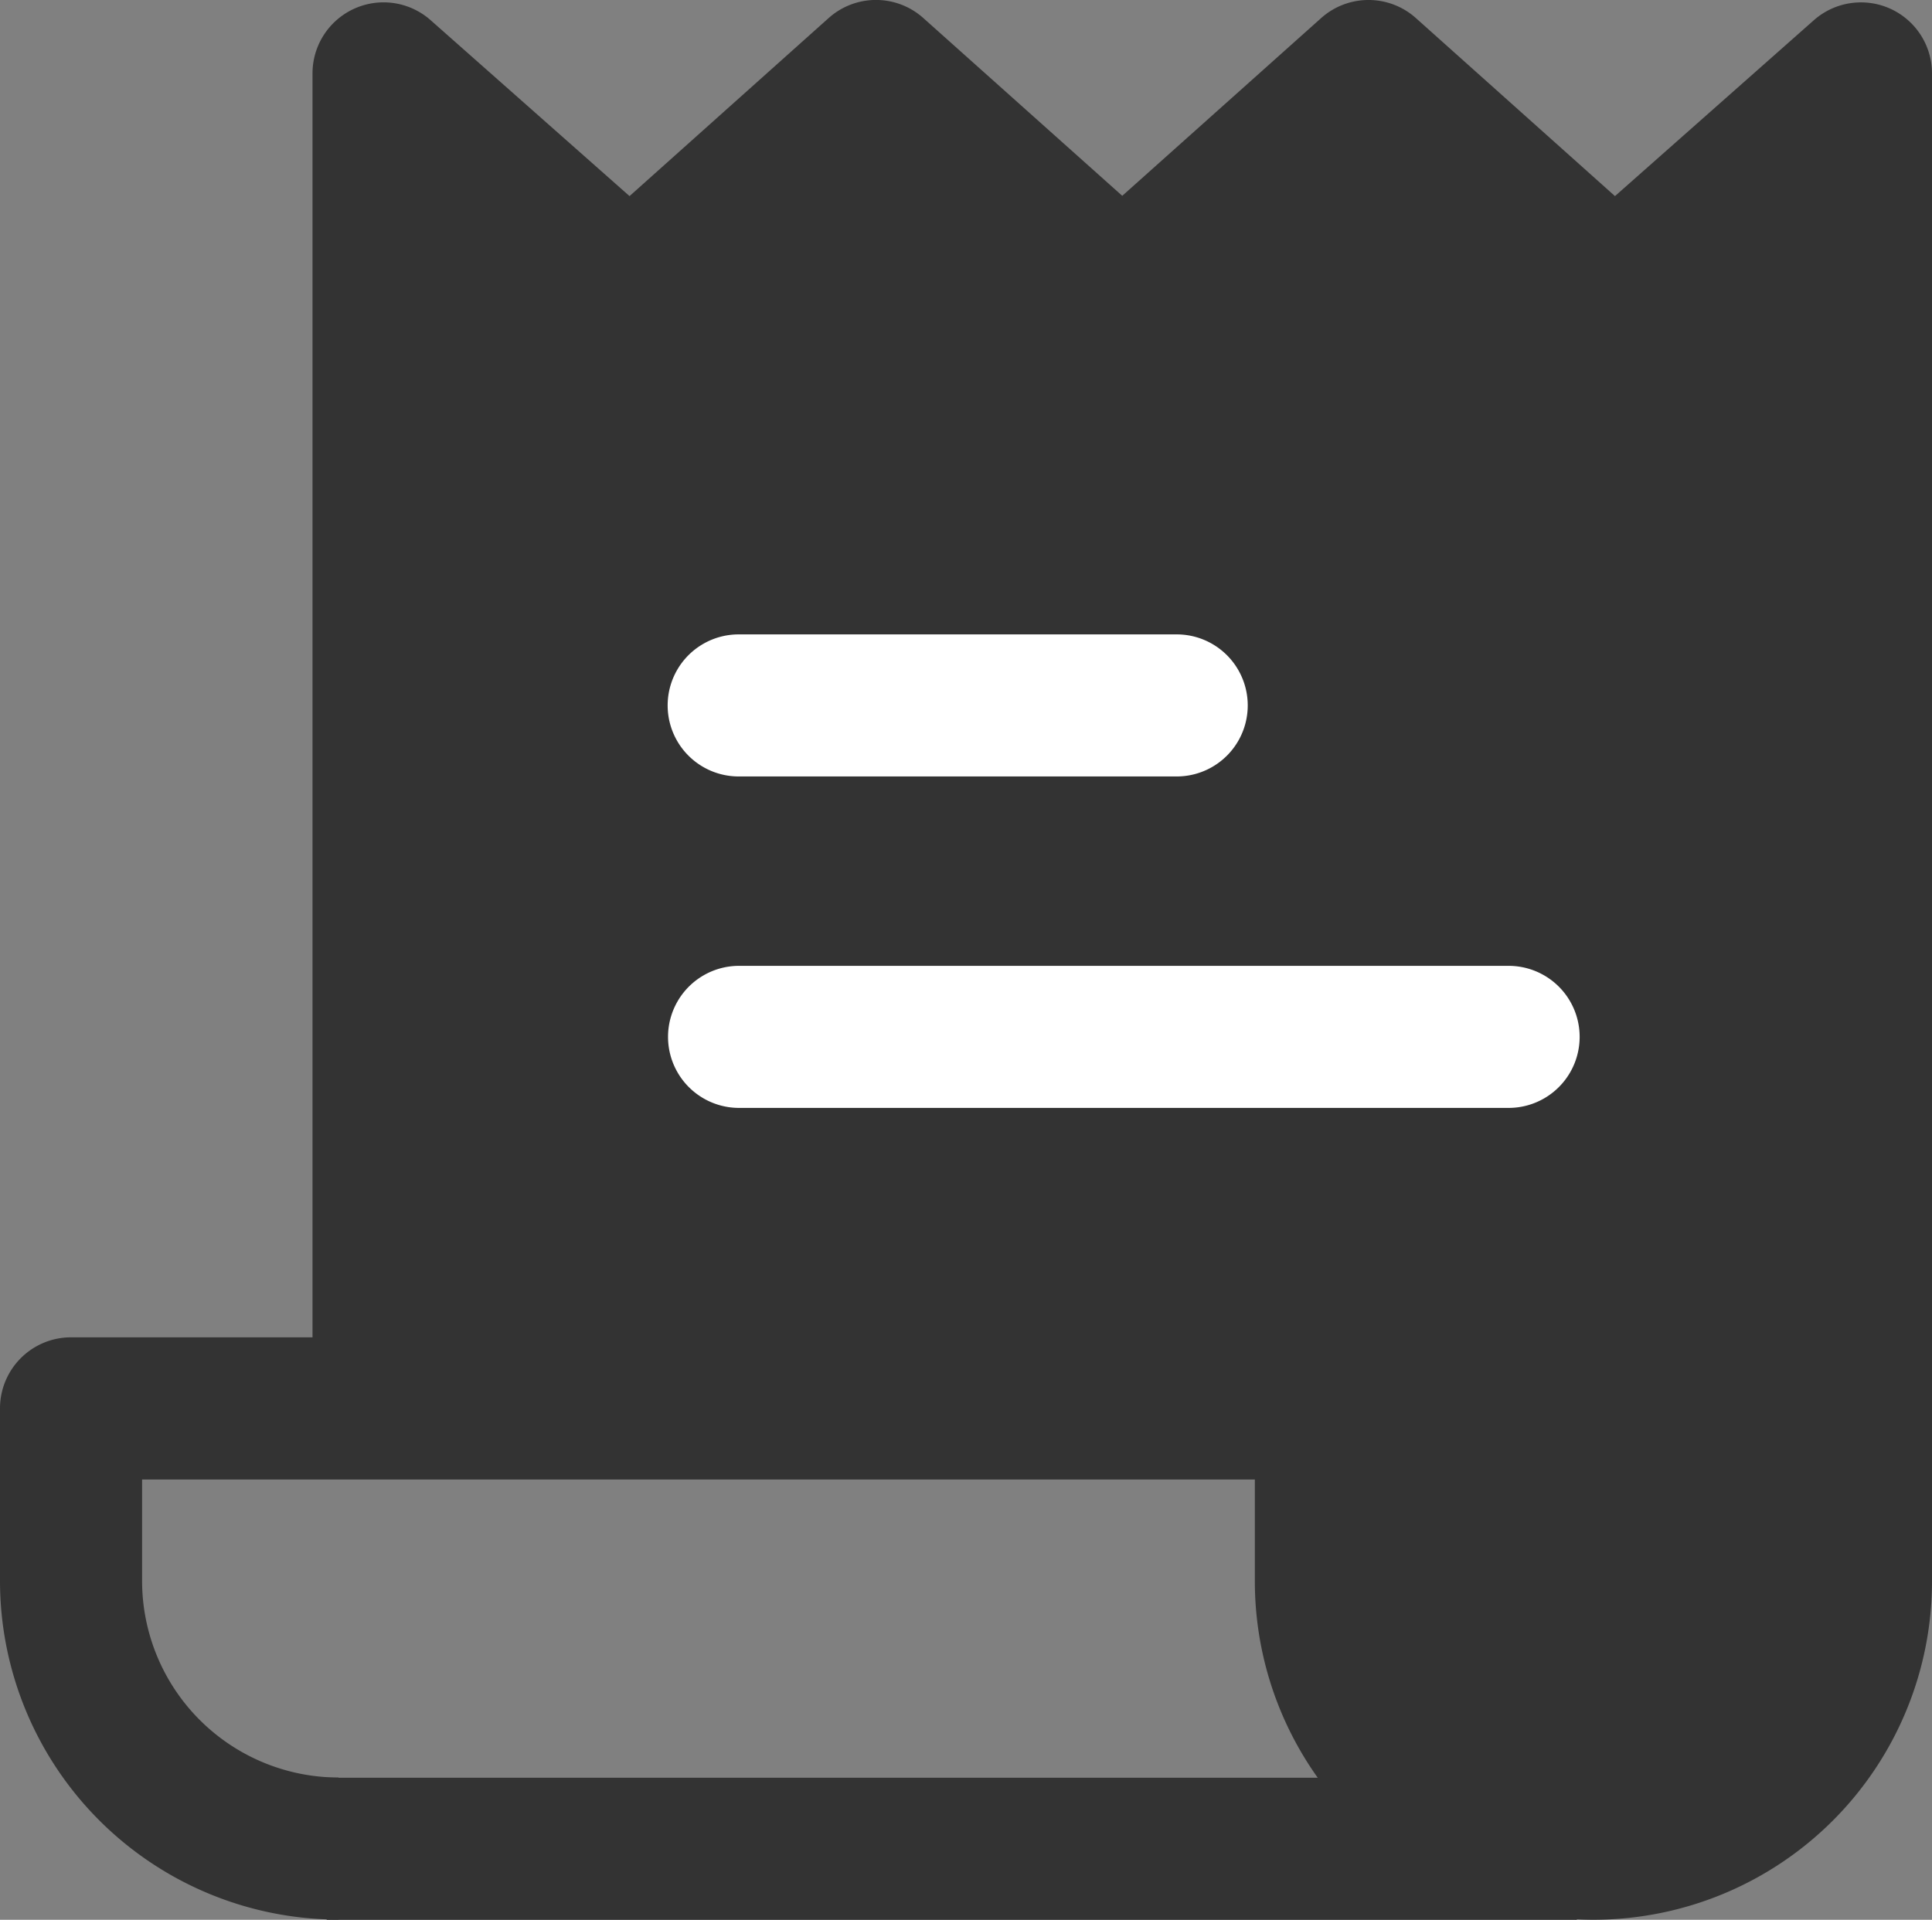 <svg id="_005-invoice" data-name="005-invoice" xmlns="http://www.w3.org/2000/svg" width="20.123" height="20" viewBox="0 0 20.123 20">
  <rect x="0" y="0" width="20.123" height="20" fill="#808080" stroke="none"/>
  <g id="Group_74" data-name="Group 74" transform="translate(3.403 18.52)">
    <g id="Group_73" data-name="Group 73">
      <rect id="Rectangle_3" data-name="Rectangle 3" width="13.021" height="1.48" fill="#333"/>
    </g>
  </g>
  <g id="Group_80" data-name="Group 80" transform="translate(0 0)">
    <g id="Group_79" data-name="Group 79">
      <path id="Path_1049" data-name="Path 1049" d="M19.687,1.658a.741.741,0,0,0-.794.12L16.821,3.611,14.747,1.756a.74.74,0,0,0-.986,0L11.689,3.608,9.617,1.756a.739.739,0,0,0-.986,0L6.557,3.611,4.485,1.778a.74.74,0,0,0-1.23.554V15.5H.74a.74.74,0,0,0-.74.74v1.8a3.53,3.53,0,0,0,3.526,3.526v-1.48A2.049,2.049,0,0,1,1.48,18.041v-1.06H13.07v1.06a3.526,3.526,0,1,0,7.053,0V2.332A.74.74,0,0,0,19.687,1.658Z" transform="translate(0 -1.568)" fill="#333"/>
    </g>
  </g>
  <g id="Group_76" data-name="Group 76" transform="translate(6.954 6.609)">
    <g id="Group_75" data-name="Group 75">
      <path id="Path_1047" data-name="Path 1047" d="M182.243,169.726h-4.562a.74.74,0,0,0,0,1.48h4.562a.74.74,0,0,0,0-1.48Z" transform="translate(-176.941 -169.726)" fill="#fff"/>
    </g>
  </g>
  <g id="Group_78" data-name="Group 78" transform="translate(6.954 10.062)">
    <g id="Group_77" data-name="Group 77">
      <path id="Path_1048" data-name="Path 1048" d="M185.7,257.569h-8.015a.74.74,0,1,0,0,1.48H185.7a.74.74,0,0,0,0-1.48Z" transform="translate(-176.941 -257.569)" fill="#fff"/>
    </g>
  </g>
</svg>
